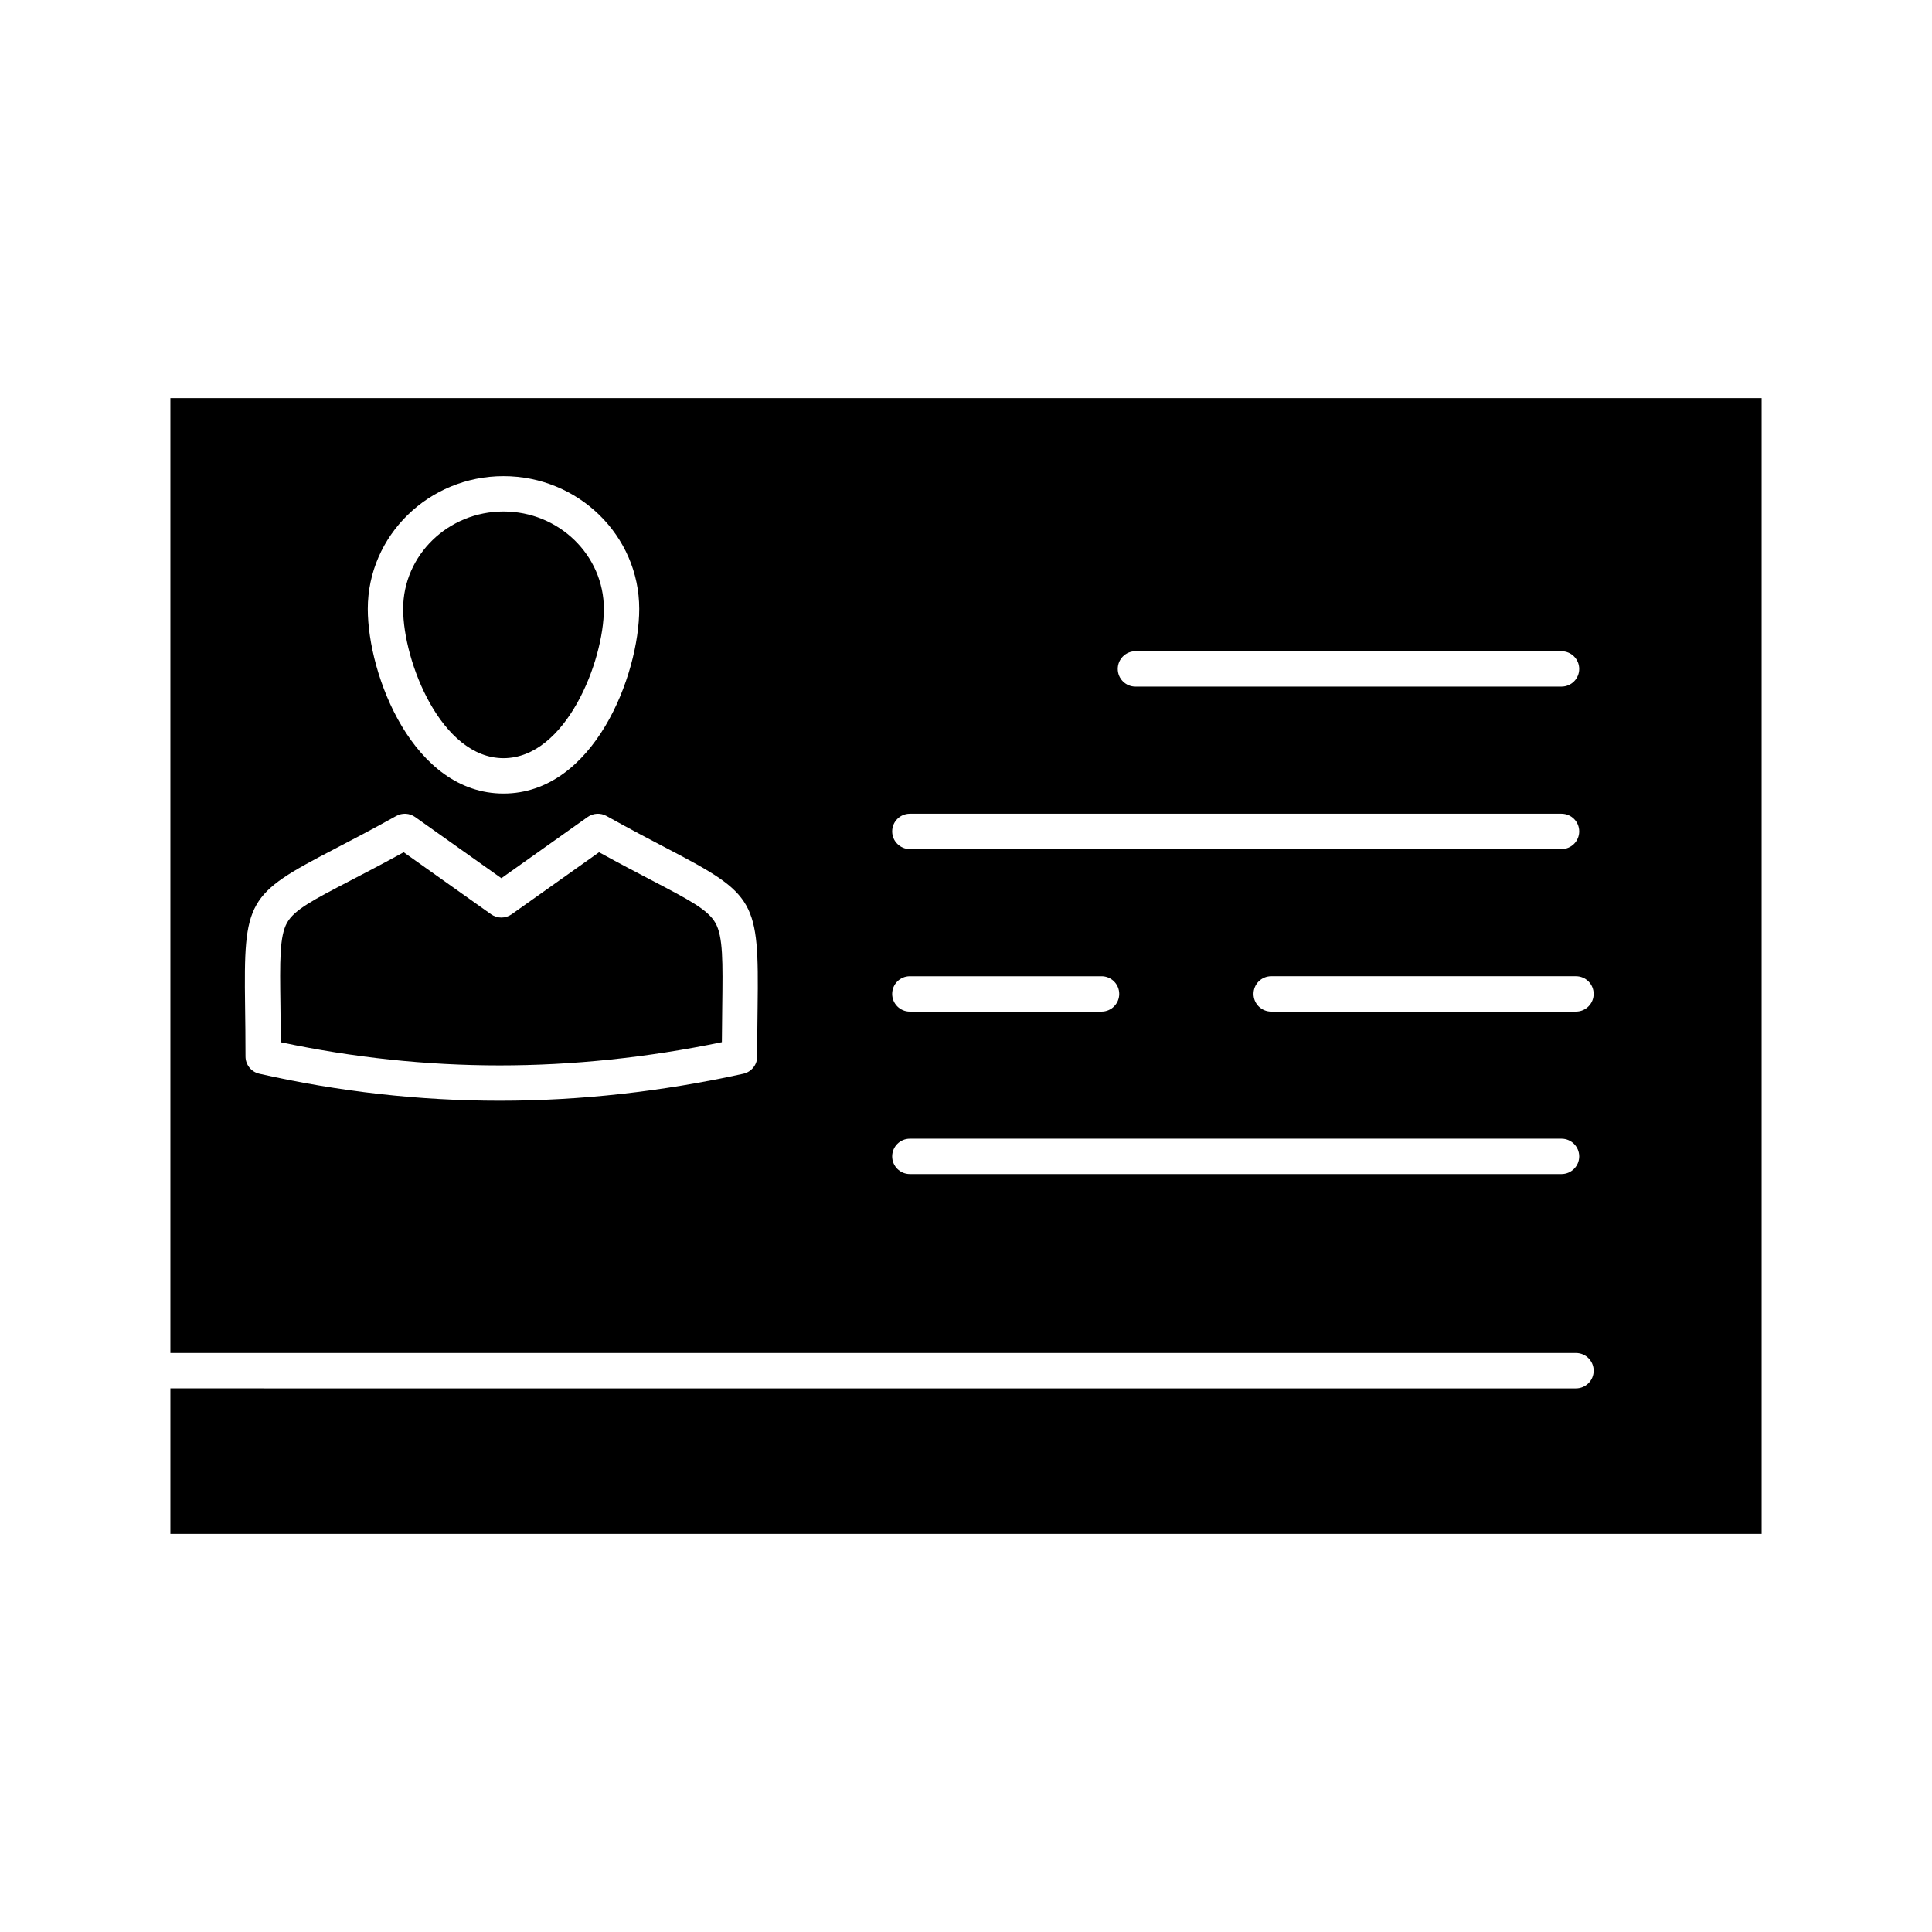 <?xml version="1.0" ?><!DOCTYPE svg  PUBLIC '-//W3C//DTD SVG 1.1//EN'  'http://www.w3.org/Graphics/SVG/1.1/DTD/svg11.dtd'><svg height="512px" style="enable-background:new 0 0 512 512;" version="1.1" viewBox="0 0 512 512" width="512px" xml:space="preserve" xmlns="http://www.w3.org/2000/svg" xmlns:xlink="http://www.w3.org/1999/xlink"><g id="C_-_199_x2C__license_to_work_x2C__license_x2C__card_x2C__identity_card_x2C__id"><g><path d="M133.432,200.925c16.502,0,26.601-25.61,26.601-39.556c0-14.237-11.933-25.821-26.601-25.821    c-14.664,0-26.595,11.584-26.595,25.821C106.837,175.314,116.935,200.925,133.432,200.925z"/><path d="M172.582,233.229c-3.81-1.988-8.424-4.398-13.827-7.37l-23.176,16.444c-1.625,1.151-3.799,1.15-5.423,0l-23.175-16.444    c-5.565,3.059-10.289,5.515-14.185,7.541c-9.84,5.117-14.779,7.685-16.72,11.132c-2.006,3.562-1.918,10.09-1.758,21.942    c0.039,2.922,0.083,6.135,0.102,9.728c19.15,4.072,38.644,6.135,58.001,6.135c19.394,0,39.186-2.07,58.885-6.155    c0.019-3.453,0.059-6.557,0.095-9.382c0.154-11.983,0.239-18.584-1.806-22.206C187.61,241.078,182.588,238.455,172.582,233.229z"/><path d="M45.154,105.5v253.065h372.494c2.588,0,4.686,2.098,4.686,4.686s-2.098,4.686-4.686,4.686H45.154V406.5h421.691v-301    H45.154z M300.902,172.585h112.915c2.588,0,4.686,2.097,4.686,4.685c0,2.588-2.098,4.686-4.686,4.686H300.902    c-2.586,0-4.686-2.097-4.686-4.686C296.217,174.682,298.316,172.585,300.902,172.585z M241.119,215.647h172.698    c2.588,0,4.686,2.097,4.686,4.685c0,2.588-2.098,4.686-4.686,4.686H241.119c-2.587,0-4.686-2.097-4.686-4.686    C236.434,217.745,238.532,215.647,241.119,215.647z M241.119,258.71h50.801c2.588,0,4.686,2.098,4.686,4.686    s-2.098,4.686-4.686,4.686h-50.801c-2.587,0-4.686-2.098-4.686-4.686S238.532,258.71,241.119,258.71z M133.432,126.176    c19.835,0,35.972,15.787,35.972,35.192c0,17.56-12.021,48.927-35.972,48.927c-23.947,0-35.966-31.367-35.966-48.927    C97.466,141.963,113.601,126.176,133.432,126.176z M200.772,266.919c-0.048,3.795-0.104,8.095-0.104,13.053    c0,2.199-1.529,4.103-3.678,4.576c-21.569,4.75-43.293,7.159-64.567,7.159c-21.283,0-42.718-2.411-63.712-7.165    c-2.135-0.484-3.65-2.381-3.65-4.57c0-5.098-0.06-9.493-0.112-13.372c-0.378-27.992,0.501-29.543,23.525-41.514    c4.433-2.305,9.95-5.173,16.534-8.846c1.579-0.877,3.521-0.774,4.994,0.271l22.867,16.225l22.869-16.225    c1.471-1.045,3.415-1.15,4.994-0.27c6.417,3.58,11.834,6.409,16.188,8.682C200.245,237.103,201.136,238.673,200.772,266.919z     M413.817,311.142H241.119c-2.587,0-4.686-2.098-4.686-4.686s2.099-4.686,4.686-4.686h172.698c2.588,0,4.686,2.098,4.686,4.686    S416.405,311.142,413.817,311.142z M417.648,268.081h-80.768c-2.588,0-4.686-2.098-4.686-4.686s2.098-4.686,4.686-4.686h80.768    c2.588,0,4.686,2.098,4.686,4.686S420.236,268.081,417.648,268.081z"/></g></g><g id="Layer_1"/></svg>